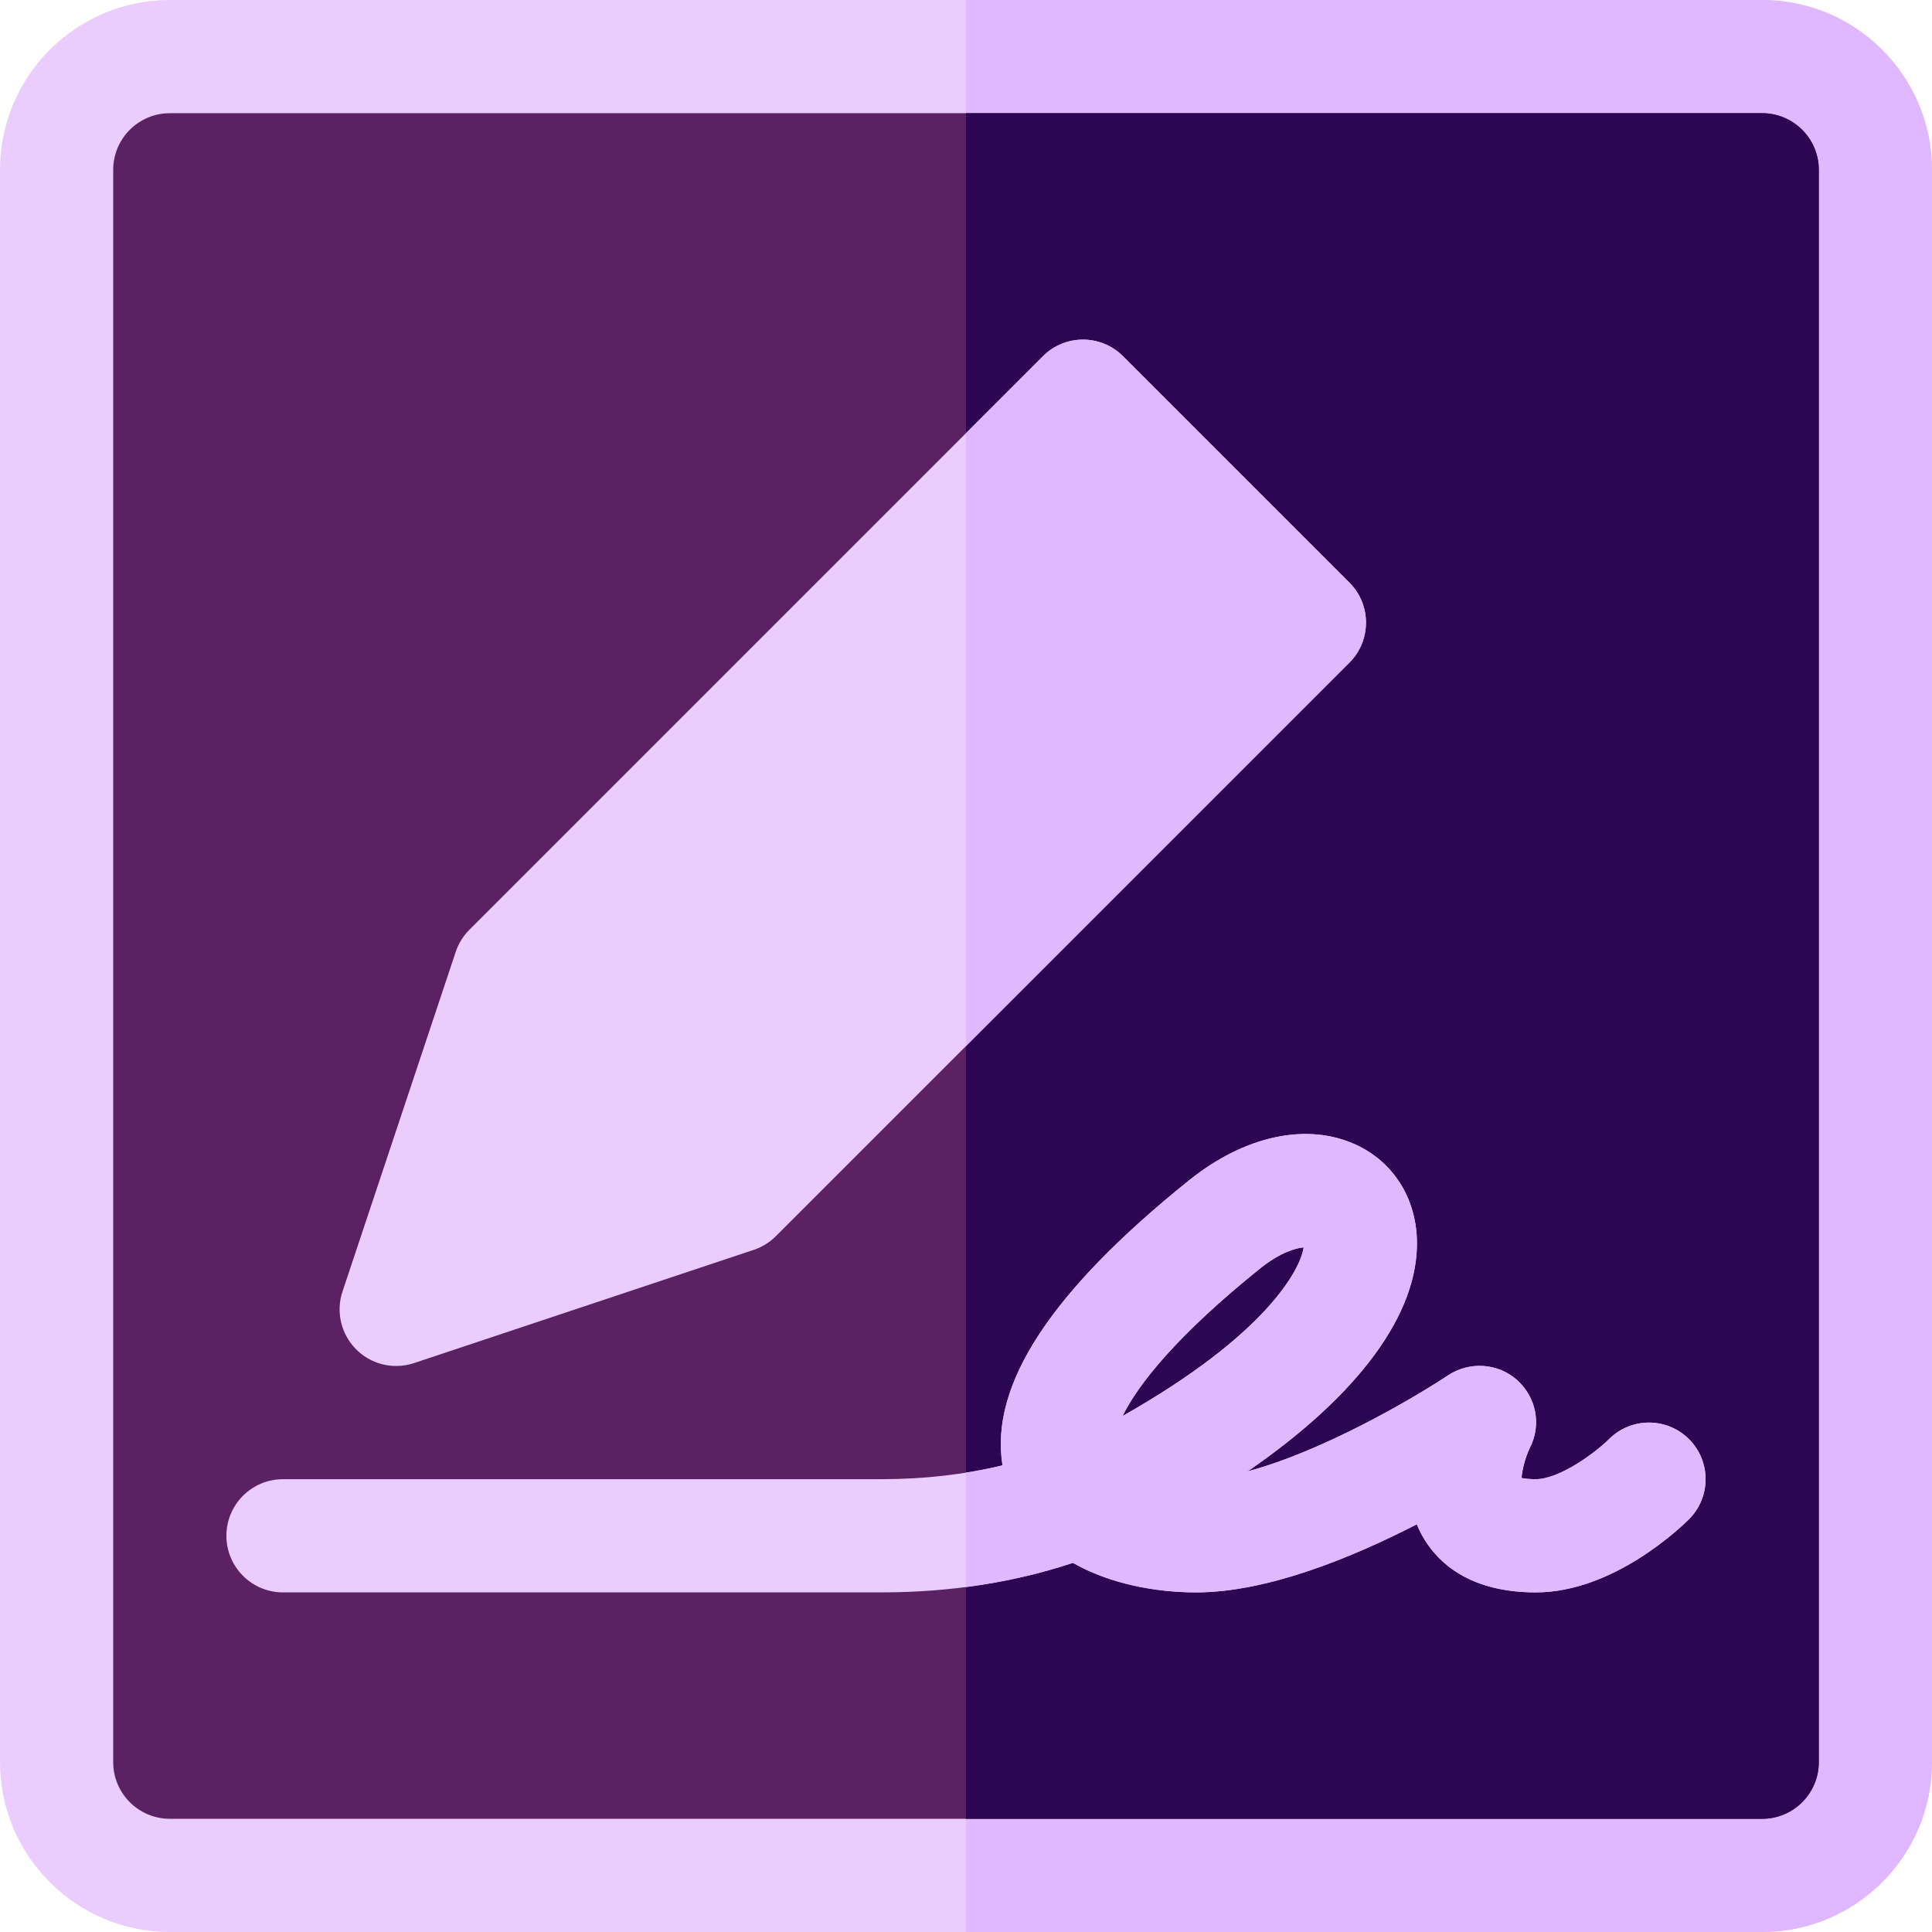 <?xml version="1.0" encoding="iso-8859-1"?>
<!-- Generator: Adobe Illustrator 19.0.0, SVG Export Plug-In . SVG Version: 6.00 Build 0)  -->
<svg version="1.1" id="Capa_1" xmlns="http://www.w3.org/2000/svg" xmlns:xlink="http://www.w3.org/1999/xlink" x="0px" y="0px"
	 viewBox="0 0 512 512" style="enable-background:new 0 0 512 512;" xml:space="preserve">
<path style="fill:#EBCCFF;" d="M467,512H45c-24.813,0-45-20.187-45-45V45C0,20.187,20.187,0,45,0h422c24.813,0,45,20.187,45,45v422
	C512,491.813,491.813,512,467,512z"/>
<path style="fill:#E0B8FF;" d="M256,512h211c24.813,0,45-20.187,45-45V45c0-24.813-20.187-45-45-45H256V512z"/>
<path style="fill:#5A2263;" d="M45,30c-8.271,0-15,6.729-15,15v422c0,8.271,6.729,15,15,15h422c8.271,0,15-6.729,15-15V45
	c0-8.271-6.729-15-15-15H45z"/>
<path style="fill:#2C0652;" d="M256,482h211c8.271,0,15-6.729,15-15V45c0-8.271-6.729-15-15-15H256V482z"/>
<path style="fill:#EBCCFF;" d="M105.002,362c-3.916,0-7.75-1.535-10.608-4.394c-4.018-4.017-5.42-9.96-3.624-15.35l30-90
	c0.737-2.209,1.977-4.217,3.624-5.863l152-152c5.857-5.858,15.355-5.858,21.213,0l60,60c5.858,5.858,5.858,15.355,0,21.213l-152,152
	c-1.646,1.647-3.654,2.887-5.863,3.624l-90,30C108.189,361.749,106.588,362,105.002,362z"/>
<path style="fill:#E0B8FF;" d="M256,277.213l101.606-101.606c5.858-5.858,5.858-15.355,0-21.213l-60-60
	c-5.857-5.858-15.355-5.858-21.213,0L256,114.787V277.213z"/>
<path style="fill:#EBCCFF;" d="M407,422c-17.222,0-25.521-7.58-29.45-13.938c-0.831-1.344-1.521-2.718-2.087-4.107
	C358.539,412.668,335.982,422,317,422c-10.844,0-22.902-2.268-32.671-7.827C268.718,419.375,251.693,422,233.47,422H75
	c-8.284,0-15-6.716-15-15s6.716-15,15-15h158.47c11.409,0,22.171-1.227,32.207-3.664c-3.438-21.31,12.811-46.102,49.426-75.528
	c14.785-11.883,31.33-15.409,44.257-9.432c9.793,4.528,15.825,13.955,16.137,25.219c0.539,19.53-15.512,41.167-44.865,61.331
	c19.859-5.286,43.829-19.276,53.055-25.411c5.69-3.785,13.275-3.338,18.366,1.225c5.092,4.563,6.505,11.896,3.363,17.969
	c-1.154,2.396-2.089,5.926-2.179,7.971c0.757,0.16,1.963,0.32,3.763,0.32c6.209,0,15.695-6.908,19.394-10.606
	c5.857-5.858,15.355-5.858,21.213,0s5.858,15.355,0,21.213C445.622,404.592,427.618,422,407,422z M345.479,330.573
	c-2.076,0.173-6.208,1.3-11.582,5.619c-22.091,17.754-32.349,30.788-36.388,39.053C335.714,353.663,344.67,336.329,345.479,330.573z
	"/>
<path style="fill:#E0B8FF;" d="M256,420.581c9.883-1.277,19.342-3.413,28.329-6.407C294.098,419.732,306.156,422,317,422
	c18.982,0,41.539-9.332,58.463-18.044c0.566,1.389,1.256,2.763,2.087,4.107C381.479,414.42,389.778,422,407,422
	c20.618,0,38.622-17.408,40.606-19.394c5.858-5.858,5.858-15.355,0-21.213c-5.857-5.858-15.355-5.858-21.213,0
	C422.695,385.092,413.209,392,407,392c-1.8,0-3.006-0.16-3.763-0.321c0.09-2.045,1.024-5.576,2.179-7.971
	c3.142-6.072,1.729-13.406-3.363-17.969c-5.091-4.563-12.676-5.01-18.366-1.225c-9.226,6.135-33.195,20.125-53.055,25.411
	c29.354-20.163,45.404-41.801,44.865-61.331c-0.312-11.264-6.344-20.691-16.137-25.219c-12.927-5.978-29.472-2.451-44.257,9.432
	c-36.615,29.427-52.865,54.218-49.426,75.528c-3.152,0.765-6.384,1.397-9.677,1.923V420.581z M333.896,336.192
	c5.374-4.318,9.506-5.446,11.582-5.619c-0.809,5.755-9.765,23.089-47.97,44.671C301.548,366.98,311.806,353.946,333.896,336.192z"/>
<g>
</g>
<g>
</g>
<g>
</g>
<g>
</g>
<g>
</g>
<g>
</g>
<g>
</g>
<g>
</g>
<g>
</g>
<g>
</g>
<g>
</g>
<g>
</g>
<g>
</g>
<g>
</g>
<g>
</g>
</svg>
